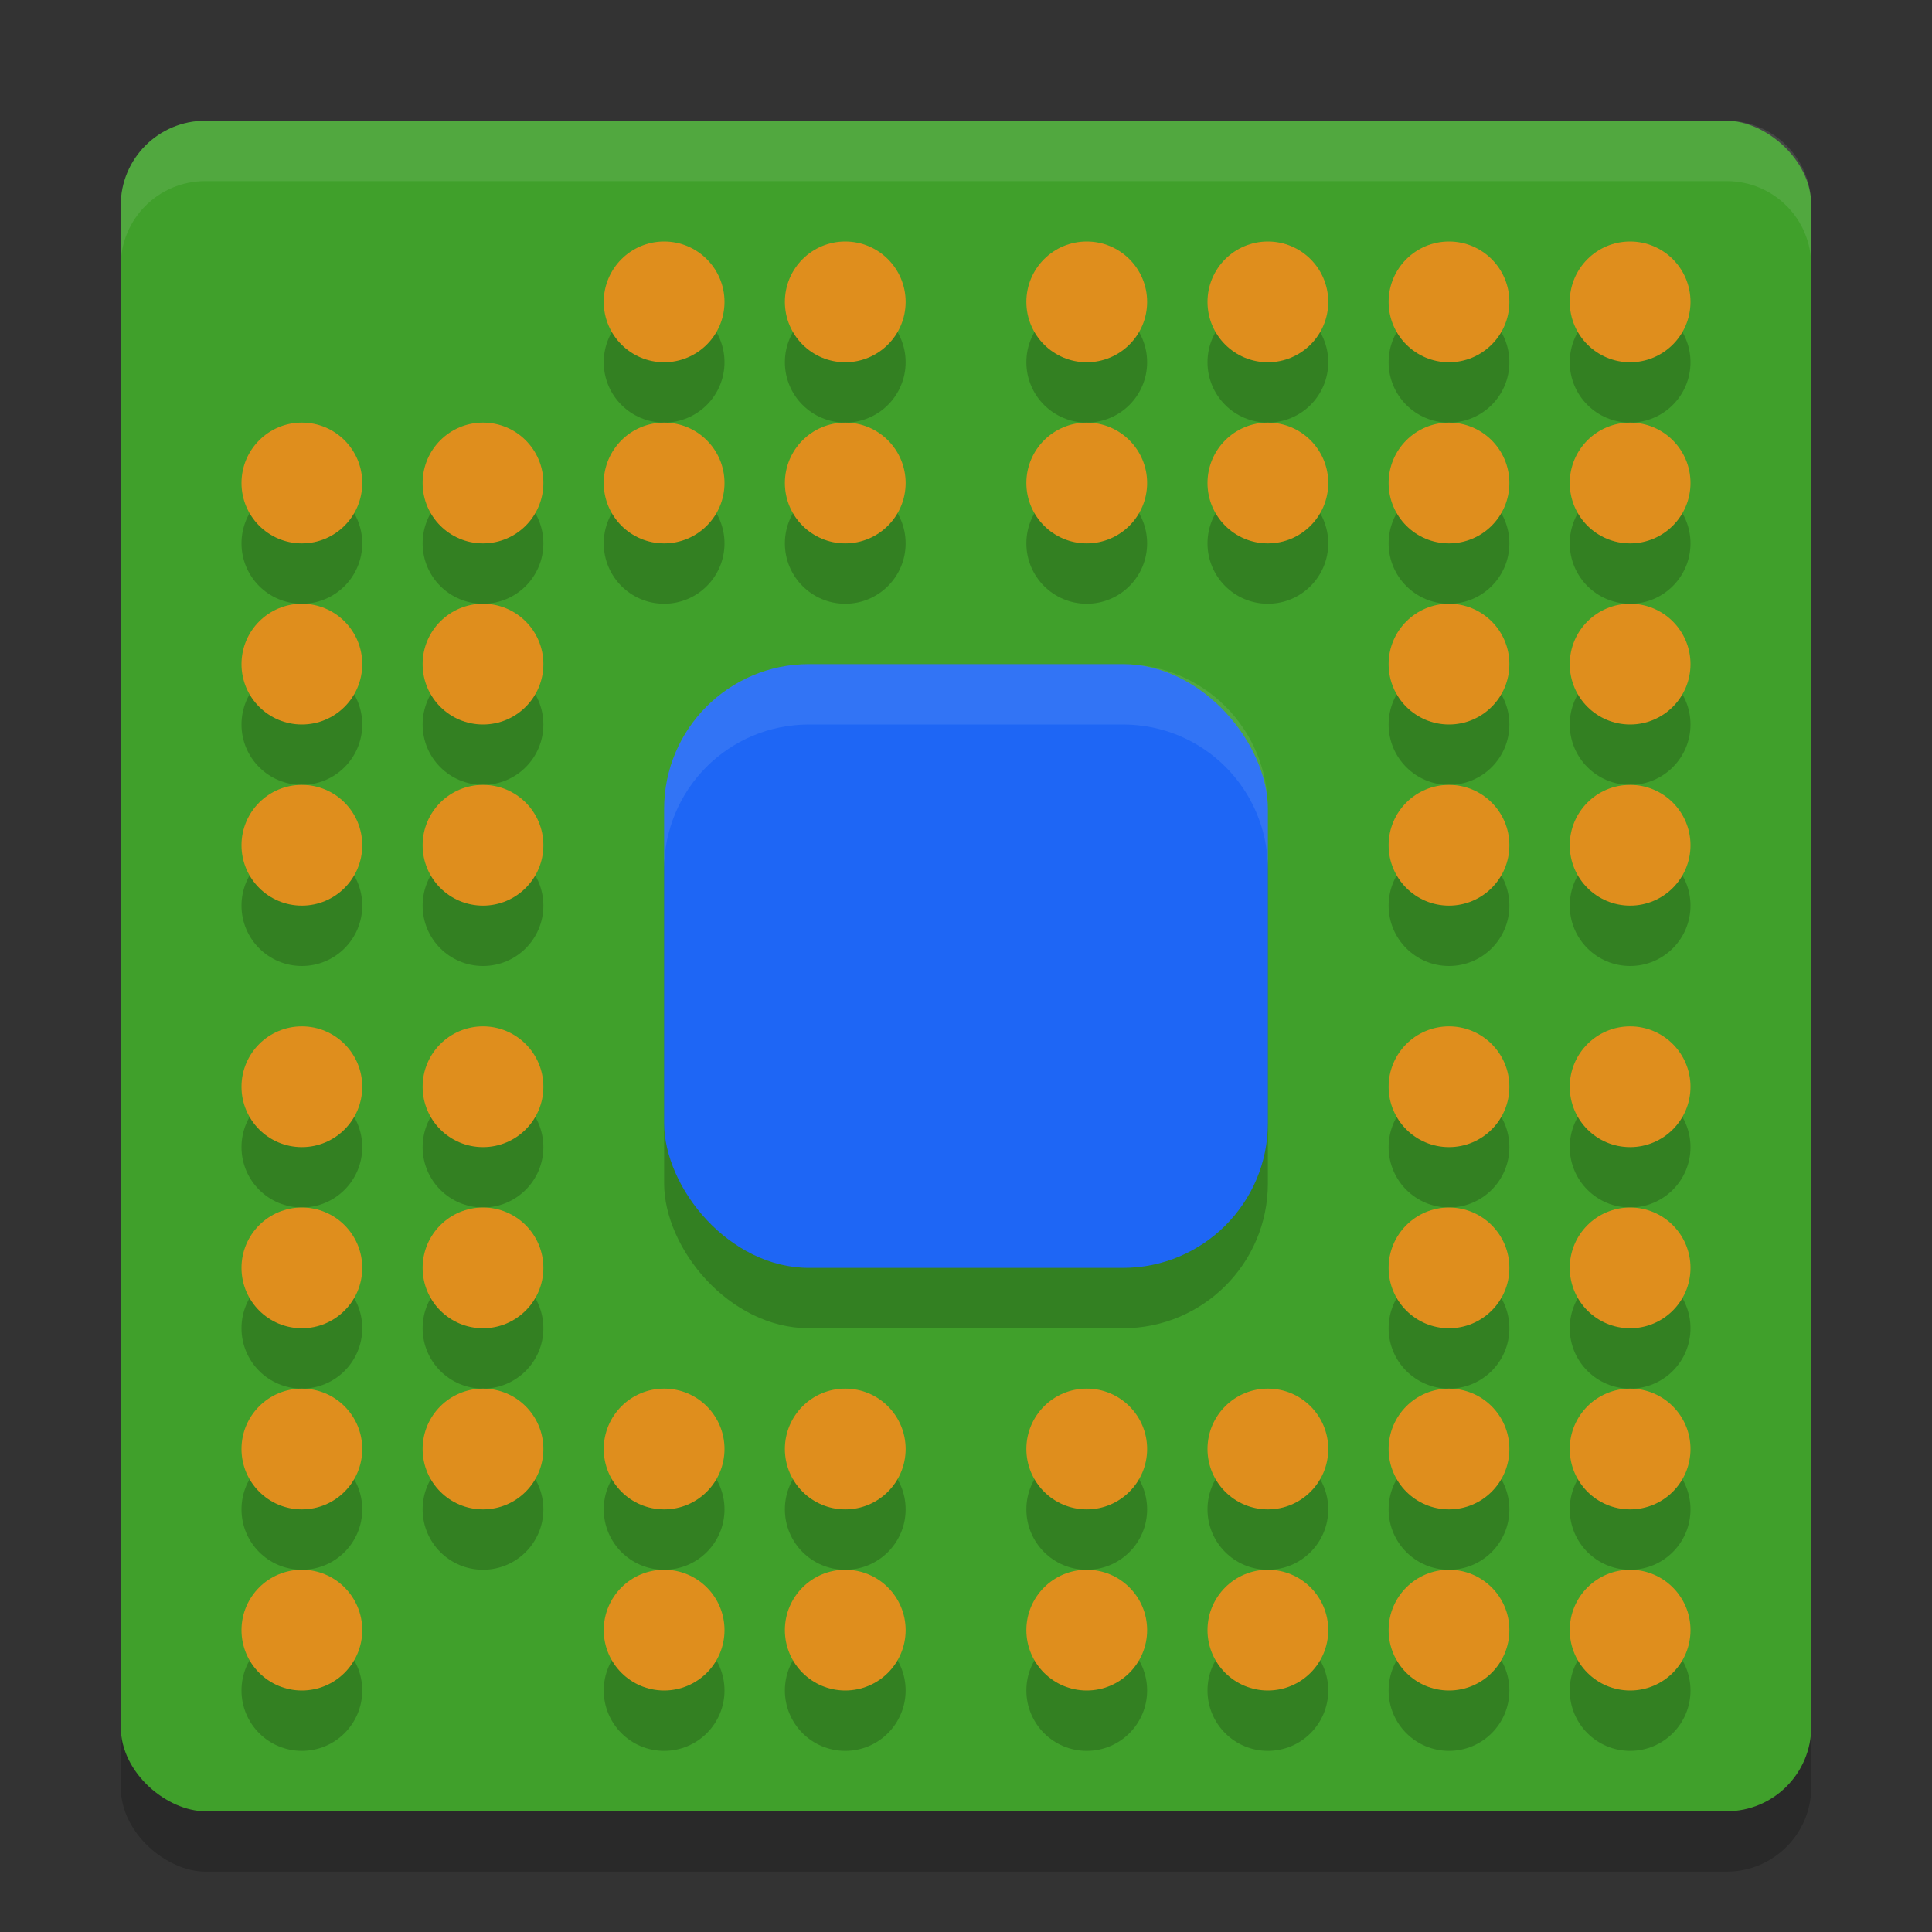<svg xmlns="http://www.w3.org/2000/svg" width="32" height="32" version="1">
 <rect width="100%" height="100%" fill="#333333" stroke="none"/>
 <rect style="opacity:0.2" width="28" height="28" x="-31" y="-30" rx="1.4" ry="1.4" transform="matrix(0,-1,-1,0,0,0)"/>
 <rect style="fill:#40a02b" width="28" height="28" x="-30" y="-30" rx="1.4" ry="1.4" transform="matrix(0,-1,-1,0,0,0)"/>
 <rect style="opacity:0.2" width="10" height="10" x="11" y="12" rx="2.4" ry="2.4"/>
 <rect style="fill:#1e66f5" width="10" height="10" x="11" y="11" rx="2.4" ry="2.4"/>
 <g style="opacity:0.2" transform="translate(0,1)">
  <circle cx="8" cy="8" r="1"/>
  <circle cx="11" cy="8" r="1"/>
  <circle cx="14" cy="8" r="1"/>
  <circle cx="18" cy="8" r="1"/>
  <circle cx="21" cy="8" r="1"/>
  <circle cx="24" cy="8" r="1"/>
  <circle cx="24" cy="11" r="1"/>
  <circle cx="24" cy="14" r="1"/>
  <circle cx="24" cy="18" r="1"/>
  <circle cx="24" cy="21" r="1"/>
  <circle cx="24" cy="24" r="1"/>
  <circle cx="21" cy="24" r="1"/>
  <circle cx="18" cy="24" r="1"/>
  <circle cx="14" cy="24" r="1"/>
  <circle cx="11" cy="24" r="1"/>
  <circle cx="8" cy="24" r="1"/>
  <circle cx="8" cy="21" r="1"/>
  <circle cx="8" cy="18" r="1"/>
  <circle cx="8" cy="14" r="1"/>
  <circle cx="8" cy="11" r="1"/>
  <circle cx="11" cy="5" r="1"/>
  <circle cx="14" cy="5" r="1"/>
  <circle cx="18" cy="5" r="1"/>
  <circle cx="21" cy="5" r="1"/>
  <circle cx="27" cy="11" r="1"/>
  <circle cx="27" cy="14" r="1"/>
  <circle cx="27" cy="18" r="1"/>
  <circle cx="27" cy="21" r="1"/>
  <circle cx="21" cy="27" r="1"/>
  <circle cx="18" cy="27" r="1"/>
  <circle cx="14" cy="27" r="1"/>
  <circle cx="11" cy="27" r="1"/>
  <circle cx="5" cy="21" r="1"/>
  <circle cx="5" cy="18" r="1"/>
  <circle cx="5" cy="14" r="1"/>
  <circle cx="5" cy="11" r="1"/>
  <circle cx="27" cy="8" r="1"/>
  <circle cx="27" cy="5" r="1"/>
  <circle cx="24" cy="5" r="1"/>
  <circle cx="24" cy="27" r="1"/>
  <circle cx="27" cy="27" r="1"/>
  <circle cx="27" cy="24" r="1"/>
  <circle cx="5" cy="24" r="1"/>
  <circle cx="5" cy="27" r="1"/>
  <circle cx="5" cy="8" r="1"/>
 </g>
 <g style="fill:#df8e1d">
  <circle cx="8" cy="8" r="1"/>
  <circle cx="11" cy="8" r="1"/>
  <circle cx="14" cy="8" r="1"/>
  <circle cx="18" cy="8" r="1"/>
  <circle cx="21" cy="8" r="1"/>
  <circle cx="24" cy="8" r="1"/>
  <circle cx="24" cy="11" r="1"/>
  <circle cx="24" cy="14" r="1"/>
  <circle cx="24" cy="18" r="1"/>
  <circle cx="24" cy="21" r="1"/>
  <circle cx="24" cy="24" r="1"/>
  <circle cx="21" cy="24" r="1"/>
  <circle cx="18" cy="24" r="1"/>
  <circle cx="14" cy="24" r="1"/>
  <circle cx="11" cy="24" r="1"/>
  <circle cx="8" cy="24" r="1"/>
  <circle cx="8" cy="21" r="1"/>
  <circle cx="8" cy="18" r="1"/>
  <circle cx="8" cy="14" r="1"/>
  <circle cx="8" cy="11" r="1"/>
  <circle cx="11" cy="5" r="1"/>
  <circle cx="14" cy="5" r="1"/>
  <circle cx="18" cy="5" r="1"/>
  <circle cx="21" cy="5" r="1"/>
  <circle cx="27" cy="11" r="1"/>
  <circle cx="27" cy="14" r="1"/>
  <circle cx="27" cy="18" r="1"/>
  <circle cx="27" cy="21" r="1"/>
  <circle cx="21" cy="27" r="1"/>
  <circle cx="18" cy="27" r="1"/>
  <circle cx="14" cy="27" r="1"/>
  <circle cx="5" cy="24" r="1"/>
  <circle cx="5" cy="21" r="1"/>
  <circle cx="5" cy="18" r="1"/>
  <circle cx="5" cy="14" r="1"/>
  <circle cx="5" cy="11" r="1"/>
  <circle cx="27" cy="24" r="1"/>
  <circle cx="27" cy="27" r="1"/>
  <circle cx="24" cy="27" r="1"/>
  <circle cx="27" cy="8" r="1"/>
  <circle cx="27" cy="5" r="1"/>
  <circle cx="24" cy="5" r="1"/>
  <circle cx="5" cy="27" r="1"/>
  <circle cx="11" cy="27" r="1"/>
  <circle cx="5" cy="8" r="1"/>
 </g>
 <path style="fill:#eff1f5;opacity:0.1" d="M 3.4 2 C 2.625 2 2 2.625 2 3.4 L 2 4.4 C 2 3.625 2.625 3 3.4 3 L 28.6 3 C 29.375 3 30 3.625 30 4.4 L 30 3.4 C 30 2.625 29.375 2 28.6 2 L 3.4 2 z"/>
 <path style="fill:#eff1f5;opacity:0.1" d="M 13.4 11 C 12.071 11 11 12.071 11 13.4 L 11 14.4 C 11 13.071 12.071 12 13.4 12 L 18.6 12 C 19.929 12 21 13.071 21 14.4 L 21 13.4 C 21 12.071 19.929 11 18.6 11 L 13.4 11 z"/>
</svg>
